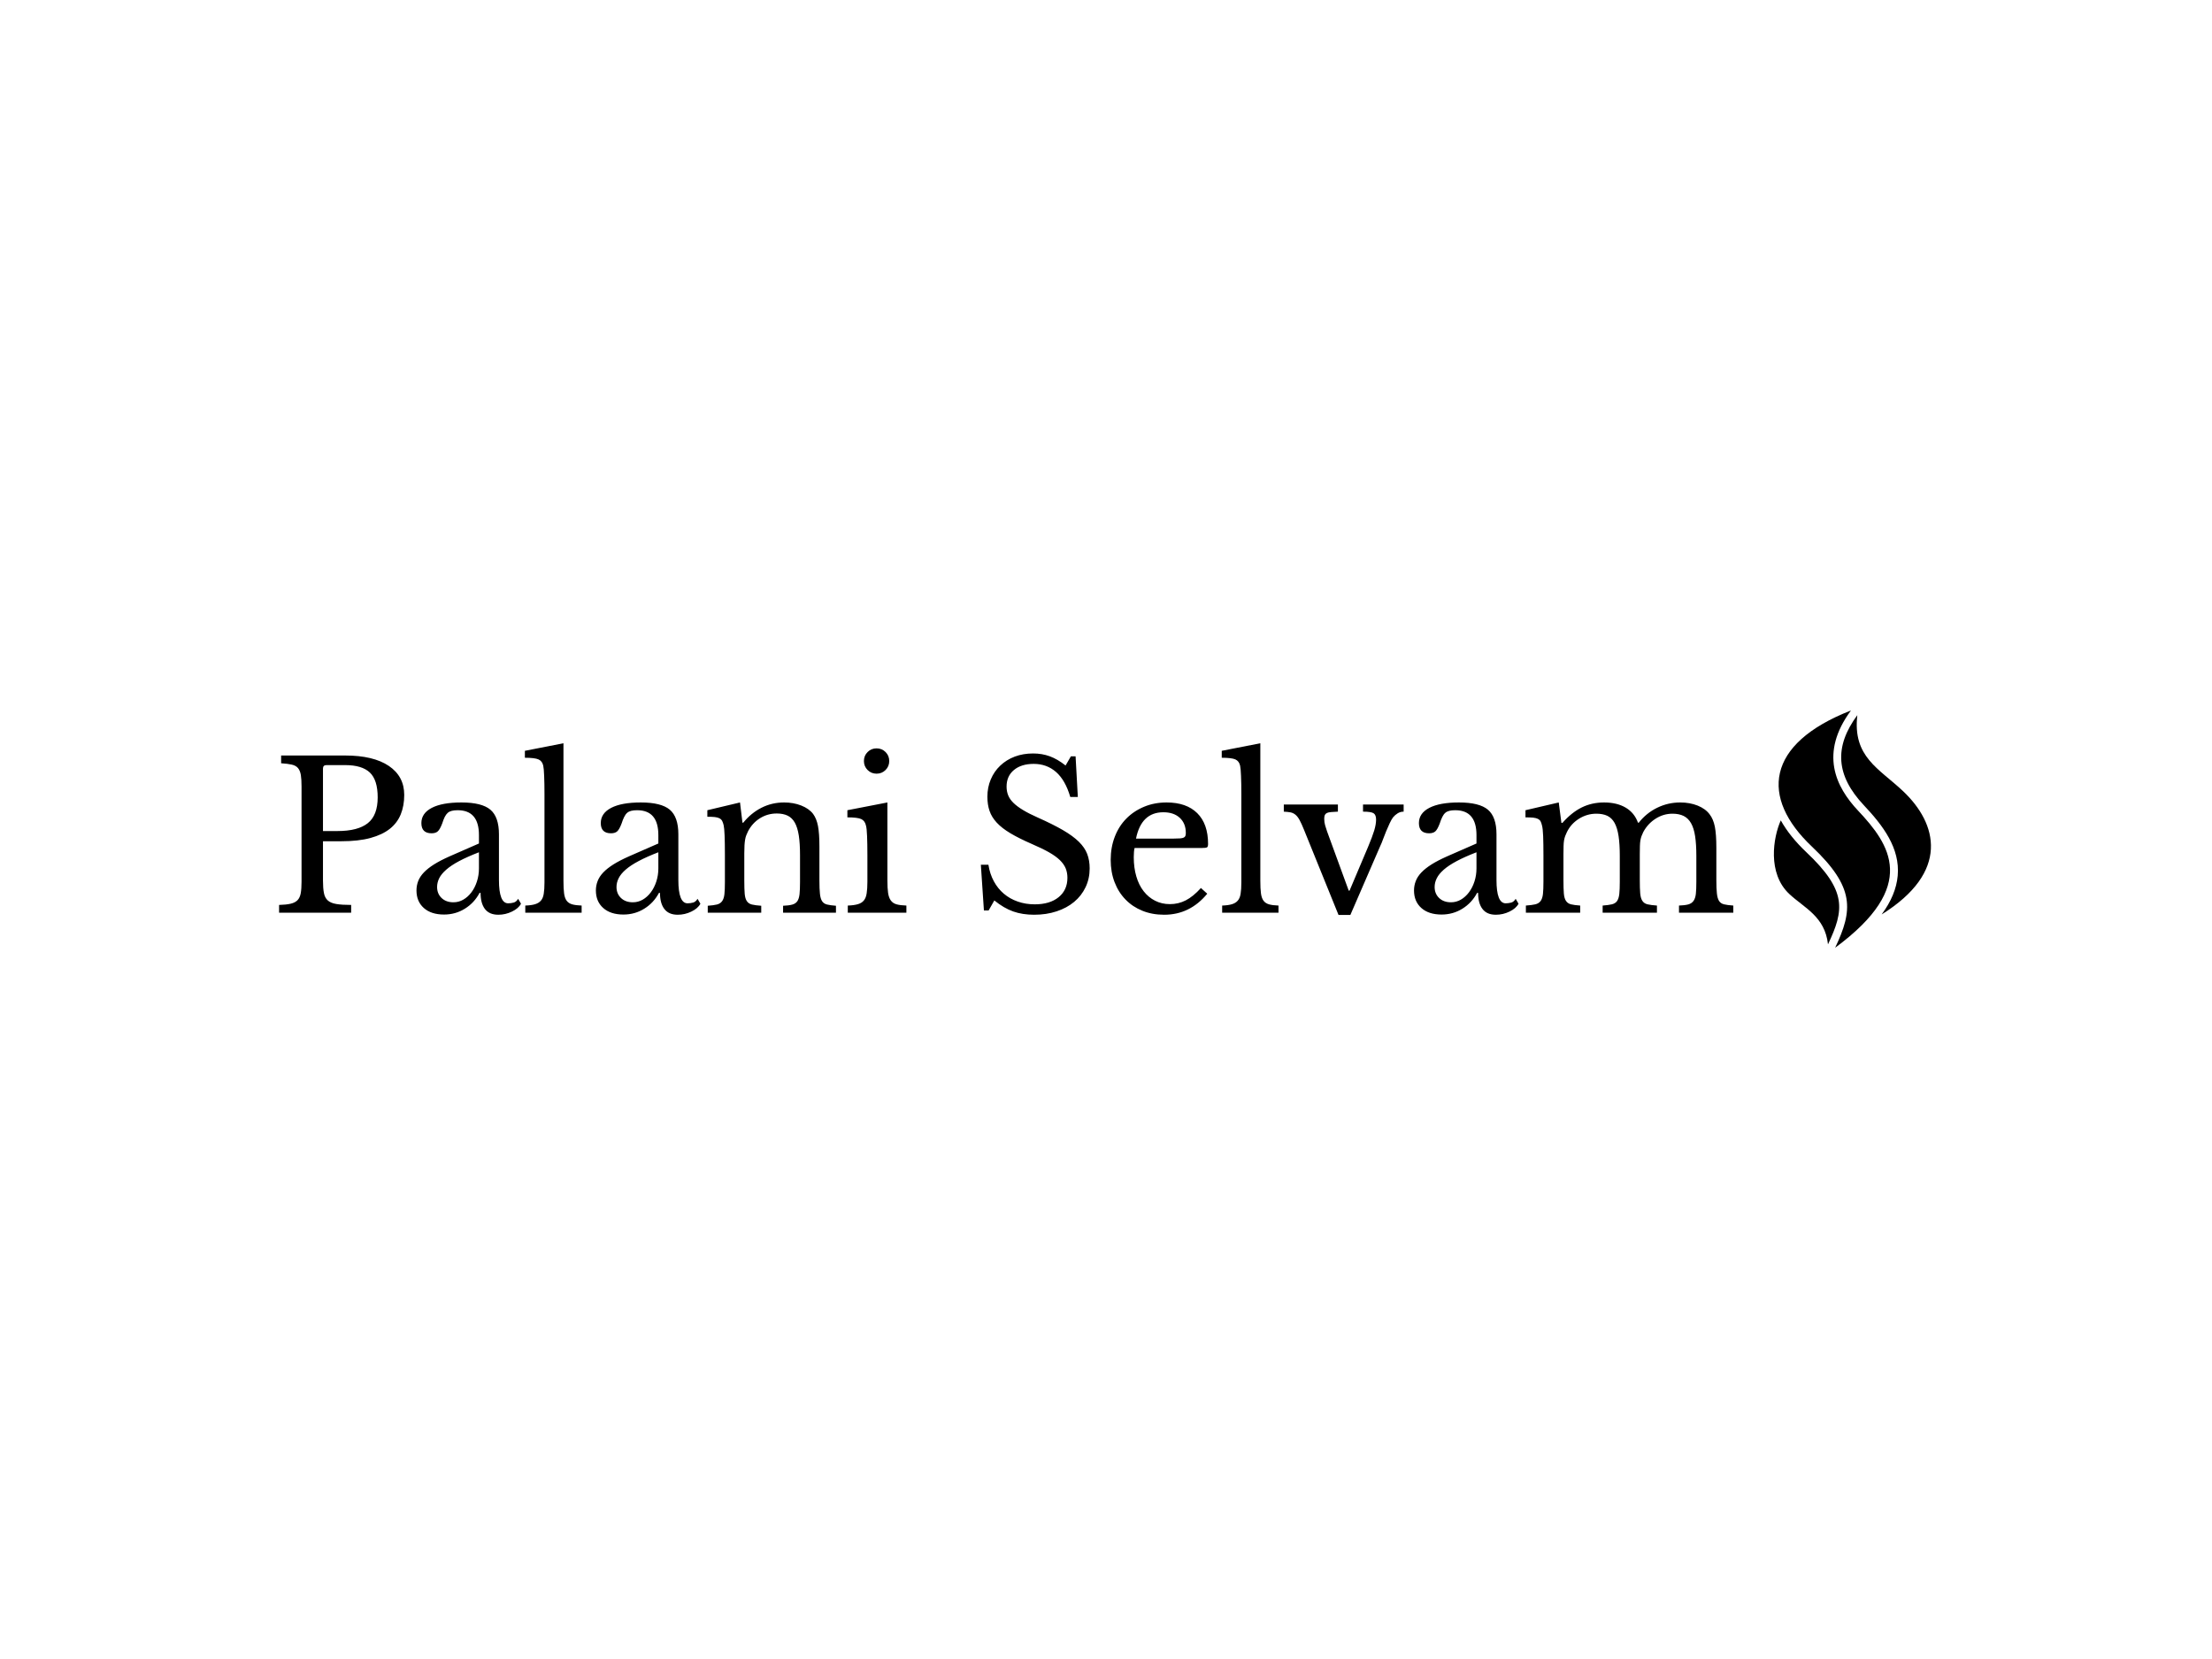 <svg xmlns="http://www.w3.org/2000/svg" version="1.1" xmlns:xlink="http://www.w3.org/1999/xlink" xmlns:svgjs="http://svgjs.dev/svgjs" width="2000" height="1500" viewBox="0 0 2000 1500"><rect width="2000" height="1500" fill="#ffffff"></rect><g transform="matrix(0.75,0,0,0.75,249.091,642.014)"><svg viewBox="0 0 396 57" data-background-color="#e0ded5" preserveAspectRatio="xMidYMid meet" height="287" width="2000" xmlns="http://www.w3.org/2000/svg" xmlns:xlink="http://www.w3.org/1999/xlink"><g id="tight-bounds" transform="matrix(1,0,0,1,0.24,0.096)"><svg viewBox="0 0 395.52 56.809" height="56.809" width="395.52"><g><svg viewBox="0 0 449.262 64.528" height="56.809" width="395.52"><g transform="matrix(1,0,0,1,0,8.918)"><svg viewBox="0 0 395.52 46.692" height="46.692" width="395.52"><g id="textblocktransform"><svg viewBox="0 0 395.52 46.692" height="46.692" width="395.52" id="textblock"><g><svg viewBox="0 0 395.52 46.692" height="46.692" width="395.52"><g transform="matrix(1,0,0,1,0,0)"><svg width="395.52" viewBox="2.25 -41.5 356.17 42.05" height="46.692" data-palette-color="#1c1e53"><path d="M32.9-28.85L32.9-28.85Q32.9-26.2 32.05-24.1 31.2-22 29.38-20.55 27.55-19.1 24.63-18.3 21.7-17.5 17.5-17.5L17.5-17.5 13-17.5 13-7.85Q13-6 13.23-4.83 13.45-3.65 14.18-3 14.9-2.35 16.28-2.13 17.65-1.9 19.9-1.9L19.9-1.9 19.9 0 2.25 0 2.25-1.9Q4-1.95 5.08-2.2 6.15-2.45 6.75-3.05 7.35-3.65 7.55-4.75 7.75-5.85 7.75-7.6L7.75-7.6 7.75-30.9Q7.75-32.65 7.58-33.73 7.4-34.8 6.88-35.43 6.35-36.05 5.35-36.27 4.35-36.5 2.75-36.6L2.75-36.6 2.75-38.5 18.45-38.5Q25.35-38.5 29.13-35.95 32.9-33.4 32.9-28.85ZM13-35.3L13-20 16.55-20Q21.55-20 23.98-21.93 26.4-23.85 26.4-28.25L26.4-28.25Q26.4-32.5 24.48-34.33 22.55-36.15 18.45-36.15L18.45-36.15 13.85-36.15Q13-36.15 13-35.3L13-35.3ZM51.2-10.85L51.2-14.8Q48.35-13.7 46.37-12.65 44.4-11.6 43.2-10.55 42-9.5 41.47-8.45 40.95-7.4 40.95-6.3L40.95-6.3Q40.95-4.65 42.05-3.6 43.15-2.55 44.95-2.55L44.95-2.55Q46.25-2.55 47.37-3.2 48.5-3.85 49.35-4.98 50.2-6.1 50.7-7.63 51.2-9.15 51.2-10.85L51.2-10.85ZM44-13.8L51.2-16.95 51.2-19Q51.2-25.1 46-25.1L46-25.1Q45.15-25.1 44.55-24.95 43.95-24.8 43.55-24.45 43.15-24.1 42.82-23.45 42.5-22.8 42.2-21.85L42.2-21.85Q41.65-20.4 41.12-19.93 40.6-19.45 39.6-19.45L39.6-19.45Q37.1-19.45 37.1-21.95L37.1-21.95Q37.1-24.35 39.65-25.68 42.2-27 46.9-27L46.9-27Q51.9-27 54-25.23 56.1-23.45 56.1-19.2L56.1-19.2 56.1-8Q56.1-2.3 58.35-2.3L58.35-2.3Q59.05-2.3 59.7-2.48 60.35-2.65 60.8-3.4L60.8-3.4 61.5-2.2Q60.9-1.05 59.3-0.28 57.7 0.5 55.95 0.5L55.95 0.5Q53.75 0.5 52.67-0.9 51.6-2.3 51.6-4.85L51.6-4.85 51.35-4.85Q50.05-2.4 47.75-0.98 45.45 0.45 42.65 0.45L42.65 0.45Q39.5 0.45 37.7-1.15 35.9-2.75 35.9-5.45L35.9-5.45Q35.9-6.65 36.32-7.75 36.75-8.85 37.7-9.85 38.65-10.85 40.2-11.83 41.75-12.8 44-13.8L44-13.8ZM71.9-41.5L71.9-7.8Q71.9-5.9 72.05-4.75 72.2-3.6 72.67-2.95 73.15-2.3 74.02-2.05 74.9-1.8 76.35-1.75L76.35-1.75 76.35 0 62.55 0 62.55-1.75Q64.05-1.8 64.95-2.08 65.85-2.35 66.37-2.95 66.9-3.55 67.07-4.63 67.25-5.7 67.25-7.45L67.25-7.45 67.25-29Q67.25-31.7 67.17-33.52 67.1-35.35 66.95-36L66.95-36Q66.7-37.15 65.77-37.55 64.85-37.95 62.45-37.95L62.45-37.95 62.45-39.65 71.9-41.5ZM95.14-10.85L95.14-14.8Q92.29-13.7 90.32-12.65 88.34-11.6 87.14-10.55 85.94-9.5 85.42-8.45 84.89-7.4 84.89-6.3L84.89-6.3Q84.89-4.65 85.99-3.6 87.09-2.55 88.89-2.55L88.89-2.55Q90.19-2.55 91.32-3.2 92.44-3.85 93.29-4.98 94.14-6.1 94.64-7.63 95.14-9.15 95.14-10.85L95.14-10.85ZM87.94-13.8L95.14-16.95 95.14-19Q95.14-25.1 89.94-25.1L89.94-25.1Q89.09-25.1 88.49-24.95 87.89-24.8 87.49-24.45 87.09-24.1 86.77-23.45 86.44-22.8 86.14-21.85L86.14-21.85Q85.59-20.4 85.07-19.93 84.54-19.45 83.54-19.45L83.54-19.45Q81.04-19.45 81.04-21.95L81.04-21.95Q81.04-24.35 83.59-25.68 86.14-27 90.84-27L90.84-27Q95.84-27 97.94-25.23 100.04-23.45 100.04-19.2L100.04-19.2 100.04-8Q100.04-2.3 102.29-2.3L102.29-2.3Q102.99-2.3 103.64-2.48 104.29-2.65 104.74-3.4L104.74-3.4 105.44-2.2Q104.84-1.05 103.24-0.28 101.64 0.5 99.89 0.5L99.89 0.5Q97.69 0.5 96.62-0.9 95.54-2.3 95.54-4.85L95.54-4.85 95.29-4.85Q93.99-2.4 91.69-0.98 89.39 0.45 86.59 0.45L86.59 0.45Q83.44 0.45 81.64-1.15 79.84-2.75 79.84-5.45L79.84-5.45Q79.84-6.65 80.27-7.75 80.69-8.85 81.64-9.85 82.59-10.85 84.14-11.83 85.69-12.8 87.94-13.8L87.94-13.8ZM116.19-14.55L116.19-7.85Q116.19-5.8 116.29-4.63 116.39-3.45 116.82-2.83 117.24-2.2 118.07-2 118.89-1.8 120.34-1.7L120.34-1.7 120.34 0 107.24 0 107.24-1.7Q108.64-1.8 109.47-2 110.29-2.2 110.74-2.8 111.19-3.4 111.32-4.5 111.44-5.6 111.44-7.5L111.44-7.5 111.44-14.15Q111.44-20.1 111.14-21.4L111.14-21.4Q110.99-22.05 110.77-22.48 110.54-22.9 110.09-23.13 109.64-23.35 108.94-23.43 108.24-23.5 107.14-23.5L107.14-23.5 107.14-25.1 115.14-27 115.74-22.05 115.94-22.05Q117.84-24.4 120.39-25.7 122.94-27 125.94-27L125.94-27Q128.24-27 130.14-26.25 132.04-25.5 133.04-24.2L133.04-24.2Q133.89-23.05 134.24-21.23 134.59-19.4 134.59-16.2L134.59-16.2 134.59-7.85Q134.59-5.8 134.72-4.63 134.84-3.45 135.24-2.83 135.64-2.2 136.47-2 137.29-1.8 138.64-1.7L138.64-1.7 138.64 0 125.69 0 125.69-1.7Q127.09-1.75 127.92-1.98 128.74-2.2 129.17-2.8 129.59-3.4 129.72-4.53 129.84-5.65 129.84-7.5L129.84-7.5 129.84-14.1Q129.84-16.95 129.54-18.9 129.24-20.85 128.57-22.05 127.89-23.25 126.79-23.78 125.69-24.3 124.14-24.3L124.14-24.3Q121.89-24.3 120.02-23.13 118.14-21.95 117.09-19.9L117.09-19.9Q116.84-19.4 116.67-18.95 116.49-18.5 116.39-17.9 116.29-17.3 116.24-16.53 116.19-15.75 116.19-14.55L116.19-14.55ZM151.24-27L151.24-7.95Q151.24-6 151.41-4.83 151.59-3.65 152.09-2.98 152.59-2.3 153.49-2.05 154.39-1.8 155.89-1.75L155.89-1.75 155.89 0 141.54 0 141.54-1.75Q143.04-1.8 143.99-2.08 144.94-2.35 145.46-2.98 145.99-3.6 146.16-4.73 146.34-5.85 146.34-7.6L146.34-7.6 146.34-14Q146.34-16.9 146.26-18.78 146.19-20.65 145.99-21.35L145.99-21.35Q145.74-22.5 144.84-22.93 143.94-23.35 141.44-23.35L141.44-23.35 141.44-25.1 151.24-27ZM145.49-37.15L145.49-37.15Q145.49-38.45 146.39-39.35 147.29-40.25 148.59-40.25L148.59-40.25Q149.89-40.25 150.79-39.35 151.69-38.45 151.69-37.15L151.69-37.15Q151.69-35.85 150.79-34.95 149.89-34.05 148.59-34.05L148.59-34.05Q147.29-34.05 146.39-34.95 145.49-35.85 145.49-37.15ZM174.88-0.55L174.13-11.75 175.98-11.75Q176.33-9.5 177.31-7.7 178.28-5.9 179.76-4.65 181.23-3.4 183.16-2.73 185.08-2.05 187.33-2.05L187.33-2.05Q191.03-2.05 193.18-3.8 195.33-5.55 195.33-8.55L195.33-8.55Q195.33-9.8 194.91-10.85 194.48-11.9 193.48-12.88 192.48-13.85 190.81-14.8 189.13-15.75 186.58-16.85L186.58-16.85Q183.48-18.2 181.38-19.45 179.28-20.7 178.03-22.05 176.78-23.4 176.26-24.93 175.73-26.45 175.73-28.4L175.73-28.4Q175.73-30.7 176.56-32.65 177.38-34.6 178.88-36.02 180.38-37.45 182.43-38.23 184.48-39 186.93-39L186.93-39Q189.13-39 191.03-38.3 192.93-37.6 194.88-36.05L194.88-36.05 196.18-38.3 197.33-38.3 197.88-28.35 196.03-28.35Q194.83-32.45 192.56-34.45 190.28-36.45 187.08-36.45L187.08-36.45Q184.03-36.45 182.23-34.95 180.43-33.45 180.43-30.9L180.43-30.9Q180.43-29.7 180.83-28.73 181.23-27.75 182.13-26.88 183.03-26 184.48-25.13 185.93-24.25 188.08-23.3L188.08-23.3Q191.78-21.65 194.23-20.23 196.68-18.8 198.13-17.38 199.58-15.95 200.18-14.38 200.78-12.8 200.78-10.85L200.78-10.85Q200.78-8.35 199.78-6.25 198.78-4.15 196.98-2.65 195.18-1.15 192.68-0.33 190.18 0.5 187.18 0.5L187.18 0.5Q184.33 0.5 182.06-0.3 179.78-1.1 177.43-3L177.43-3 176.03-0.55 174.88-0.55ZM228.03-6.05L229.58-4.65Q225.33 0.5 219.03 0.5L219.03 0.5Q216.08 0.5 213.68-0.48 211.28-1.45 209.56-3.23 207.83-5 206.88-7.48 205.93-9.95 205.93-12.95L205.93-12.95Q205.93-16 206.93-18.6 207.93-21.2 209.76-23.05 211.58-24.9 214.11-25.95 216.63-27 219.63-27L219.63-27Q224.48-27 227.13-24.38 229.78-21.75 229.78-16.85L229.78-16.85Q229.78-16.15 229.51-16 229.23-15.85 228.23-15.85L228.23-15.85 211.78-15.85Q211.68-15.45 211.63-14.88 211.58-14.3 211.58-13.6L211.58-13.6Q211.58-11 212.21-8.88 212.83-6.75 214.01-5.25 215.18-3.75 216.81-2.93 218.43-2.1 220.43-2.1L220.43-2.1Q222.53-2.1 224.33-3.03 226.13-3.95 228.03-6.05L228.03-6.05ZM212.13-18.15L221.33-18.15Q222.33-18.15 222.93-18.2 223.53-18.25 223.83-18.4 224.13-18.55 224.23-18.82 224.33-19.1 224.33-19.55L224.33-19.55Q224.33-21.85 222.86-23.23 221.38-24.6 218.83-24.6L218.83-24.6Q213.43-24.6 212.13-18.15L212.13-18.15ZM242.58-41.5L242.58-7.8Q242.58-5.9 242.73-4.75 242.88-3.6 243.35-2.95 243.83-2.3 244.7-2.05 245.58-1.8 247.03-1.75L247.03-1.75 247.03 0 233.23 0 233.23-1.75Q234.73-1.8 235.63-2.08 236.53-2.35 237.05-2.95 237.58-3.55 237.75-4.63 237.93-5.7 237.93-7.45L237.93-7.45 237.93-29Q237.93-31.7 237.85-33.52 237.78-35.35 237.63-36L237.63-36Q237.38-37.15 236.45-37.55 235.53-37.95 233.13-37.95L233.13-37.95 233.13-39.65 242.58-41.5ZM261.73 0.55L253.28-20.3Q252.68-21.8 252.2-22.68 251.73-23.55 251.18-24 250.63-24.45 249.95-24.58 249.28-24.7 248.33-24.75L248.33-24.75 248.33-26.5 261.58-26.5 261.58-24.75Q260.58-24.7 259.93-24.65 259.28-24.6 258.9-24.43 258.53-24.25 258.38-23.93 258.23-23.6 258.23-23L258.23-23Q258.23-22.15 258.45-21.4 258.68-20.65 258.93-19.9L258.93-19.9 264.23-5.4 264.43-5.4 268.98-16.15Q270.03-18.65 270.48-20.15 270.93-21.65 270.93-22.8L270.93-22.8Q270.93-23.95 270.33-24.35 269.73-24.75 267.73-24.75L267.73-24.75 267.73-26.5 277.68-26.5 277.68-24.75Q276.88-24.75 276.23-24.35 275.58-23.95 275.08-23.35L275.08-23.35Q274.68-22.8 274.25-21.88 273.83-20.95 273.4-19.95 272.98-18.95 272.63-17.98 272.28-17 271.98-16.4L271.98-16.4 264.63 0.55 261.73 0.55ZM295.52-10.85L295.52-14.8Q292.67-13.7 290.7-12.65 288.72-11.6 287.52-10.55 286.32-9.5 285.8-8.45 285.27-7.4 285.27-6.3L285.27-6.3Q285.27-4.65 286.37-3.6 287.47-2.55 289.27-2.55L289.27-2.55Q290.57-2.55 291.7-3.2 292.82-3.85 293.67-4.98 294.52-6.1 295.02-7.63 295.52-9.15 295.52-10.85L295.52-10.85ZM288.32-13.8L295.52-16.95 295.52-19Q295.52-25.1 290.32-25.1L290.32-25.1Q289.47-25.1 288.87-24.95 288.27-24.8 287.87-24.45 287.47-24.1 287.15-23.45 286.82-22.8 286.52-21.85L286.52-21.85Q285.97-20.4 285.45-19.93 284.92-19.45 283.92-19.45L283.92-19.45Q281.42-19.45 281.42-21.95L281.42-21.95Q281.42-24.35 283.97-25.68 286.52-27 291.22-27L291.22-27Q296.22-27 298.32-25.23 300.42-23.45 300.42-19.2L300.42-19.2 300.42-8Q300.42-2.3 302.67-2.3L302.67-2.3Q303.37-2.3 304.02-2.48 304.67-2.65 305.12-3.4L305.12-3.4 305.82-2.2Q305.22-1.05 303.62-0.28 302.02 0.5 300.27 0.5L300.27 0.5Q298.07 0.5 297-0.9 295.92-2.3 295.92-4.85L295.92-4.85 295.67-4.85Q294.37-2.4 292.07-0.98 289.77 0.45 286.97 0.45L286.97 0.45Q283.82 0.45 282.02-1.15 280.22-2.75 280.22-5.45L280.22-5.45Q280.22-6.65 280.65-7.75 281.07-8.85 282.02-9.85 282.97-10.85 284.52-11.83 286.07-12.8 288.32-13.8L288.32-13.8ZM316.82-14.35L316.82-8Q316.82-5.9 316.92-4.7 317.02-3.5 317.45-2.88 317.87-2.25 318.67-2.05 319.47-1.85 320.92-1.75L320.92-1.75 320.92 0 307.62 0 307.62-1.75Q309.07-1.85 309.92-2.05 310.77-2.25 311.22-2.85 311.67-3.45 311.8-4.58 311.92-5.7 311.92-7.6L311.92-7.6 311.92-14Q311.92-16.85 311.85-18.75 311.77-20.65 311.57-21.35L311.57-21.35Q311.42-22 311.22-22.38 311.02-22.75 310.57-22.98 310.12-23.2 309.4-23.28 308.67-23.35 307.52-23.35L307.52-23.35 307.52-25.1 315.67-27 316.32-22 316.57-22Q318.82-24.55 321.3-25.78 323.77-27 326.77-27L326.77-27Q329.92-27 332.07-25.73 334.22-24.45 335.07-22.05L335.07-22.05 335.27-22.05Q337.12-24.4 339.77-25.7 342.42-27 345.42-27L345.42-27Q347.77-27 349.7-26.23 351.62-25.45 352.62-24.1L352.62-24.1Q353.52-22.95 353.9-21.08 354.27-19.2 354.27-15.95L354.27-15.95 354.27-8Q354.27-5.95 354.4-4.75 354.52-3.55 354.92-2.9 355.32-2.25 356.15-2.05 356.97-1.85 358.42-1.75L358.42-1.75 358.42 0 345.12 0 345.12-1.75Q346.52-1.8 347.37-2.02 348.22-2.25 348.67-2.88 349.12-3.5 349.25-4.6 349.37-5.7 349.37-7.6L349.37-7.6 349.37-13.9Q349.37-16.75 349.07-18.73 348.77-20.7 348.07-21.93 347.37-23.15 346.25-23.7 345.12-24.25 343.52-24.25L343.52-24.25Q341.32-24.25 339.4-23.03 337.47-21.8 336.37-19.75L336.37-19.75Q336.12-19.25 335.95-18.78 335.77-18.3 335.67-17.73 335.57-17.15 335.55-16.35 335.52-15.55 335.52-14.35L335.52-14.35 335.52-8Q335.52-5.95 335.62-4.75 335.72-3.55 336.15-2.9 336.57-2.25 337.42-2.05 338.27-1.85 339.72-1.75L339.72-1.75 339.72 0 326.42 0 326.42-1.75Q327.82-1.85 328.67-2.05 329.52-2.25 329.95-2.85 330.37-3.45 330.5-4.58 330.62-5.7 330.62-7.6L330.62-7.6 330.62-13.9Q330.62-16.8 330.32-18.78 330.02-20.75 329.35-21.98 328.67-23.2 327.57-23.73 326.47-24.25 324.87-24.25L324.87-24.25Q322.62-24.25 320.65-23.03 318.67-21.8 317.67-19.75L317.67-19.75Q317.42-19.25 317.25-18.78 317.07-18.3 316.97-17.73 316.87-17.15 316.85-16.35 316.82-15.55 316.82-14.35L316.82-14.35Z" opacity="1" transform="matrix(1,0,0,1,0,0)" fill="#000000" class="wordmark-text-0" data-fill-palette-color="primary" id="text-0"></path></svg></g></svg></g></svg></g></svg></g><g transform="matrix(1,0,0,1,406.543,0)"><svg viewBox="0 0 42.719 64.528" height="64.528" width="42.719"><g><svg xmlns="http://www.w3.org/2000/svg" xmlns:xlink="http://www.w3.org/1999/xlink" version="1.1" x="0" y="0" viewBox="24.762 5 59.583 90" enable-background="new 0 0 100 100" xml:space="preserve" width="42.719" height="64.528" class="icon-icon-0" data-fill-palette-color="accent" id="icon-0"><g fill="#1c1e53" data-fill-palette-color="accent"><path d="M73.76 35.603C86.875 48 91.5 66.25 65.633 82.379c3.64-4.928 5.654-9.794 6.096-14.669 0.951-10.516-5.606-19.072-12.835-26.752C48.298 29.7 47.51 18.84 56.413 6.782 54.578 22.641 64.6 26.944 73.76 35.603zM45.288 93.716c6.184-13.053 7.276-20.302-8.197-34.939-4.204-3.977-7.451-8.029-9.71-12.086-2.881 6.435-5.164 20.081 3.244 27.935C36.312 79.938 44.125 83.125 45.288 93.716zM56.709 43.014C48.183 33.954 41.999 21.253 54 5 21.497 17.692 19.625 38.125 39.151 56.597 55.603 72.158 54.75 80.75 48 95 79.875 71.5 68.709 55.764 56.709 43.014z" fill="#000000" data-fill-palette-color="accent"></path></g></svg></g></svg></g></svg></g><defs></defs></svg><rect width="395.52" height="56.809" fill="none" stroke="none" visibility="hidden"></rect></g></svg></g></svg>